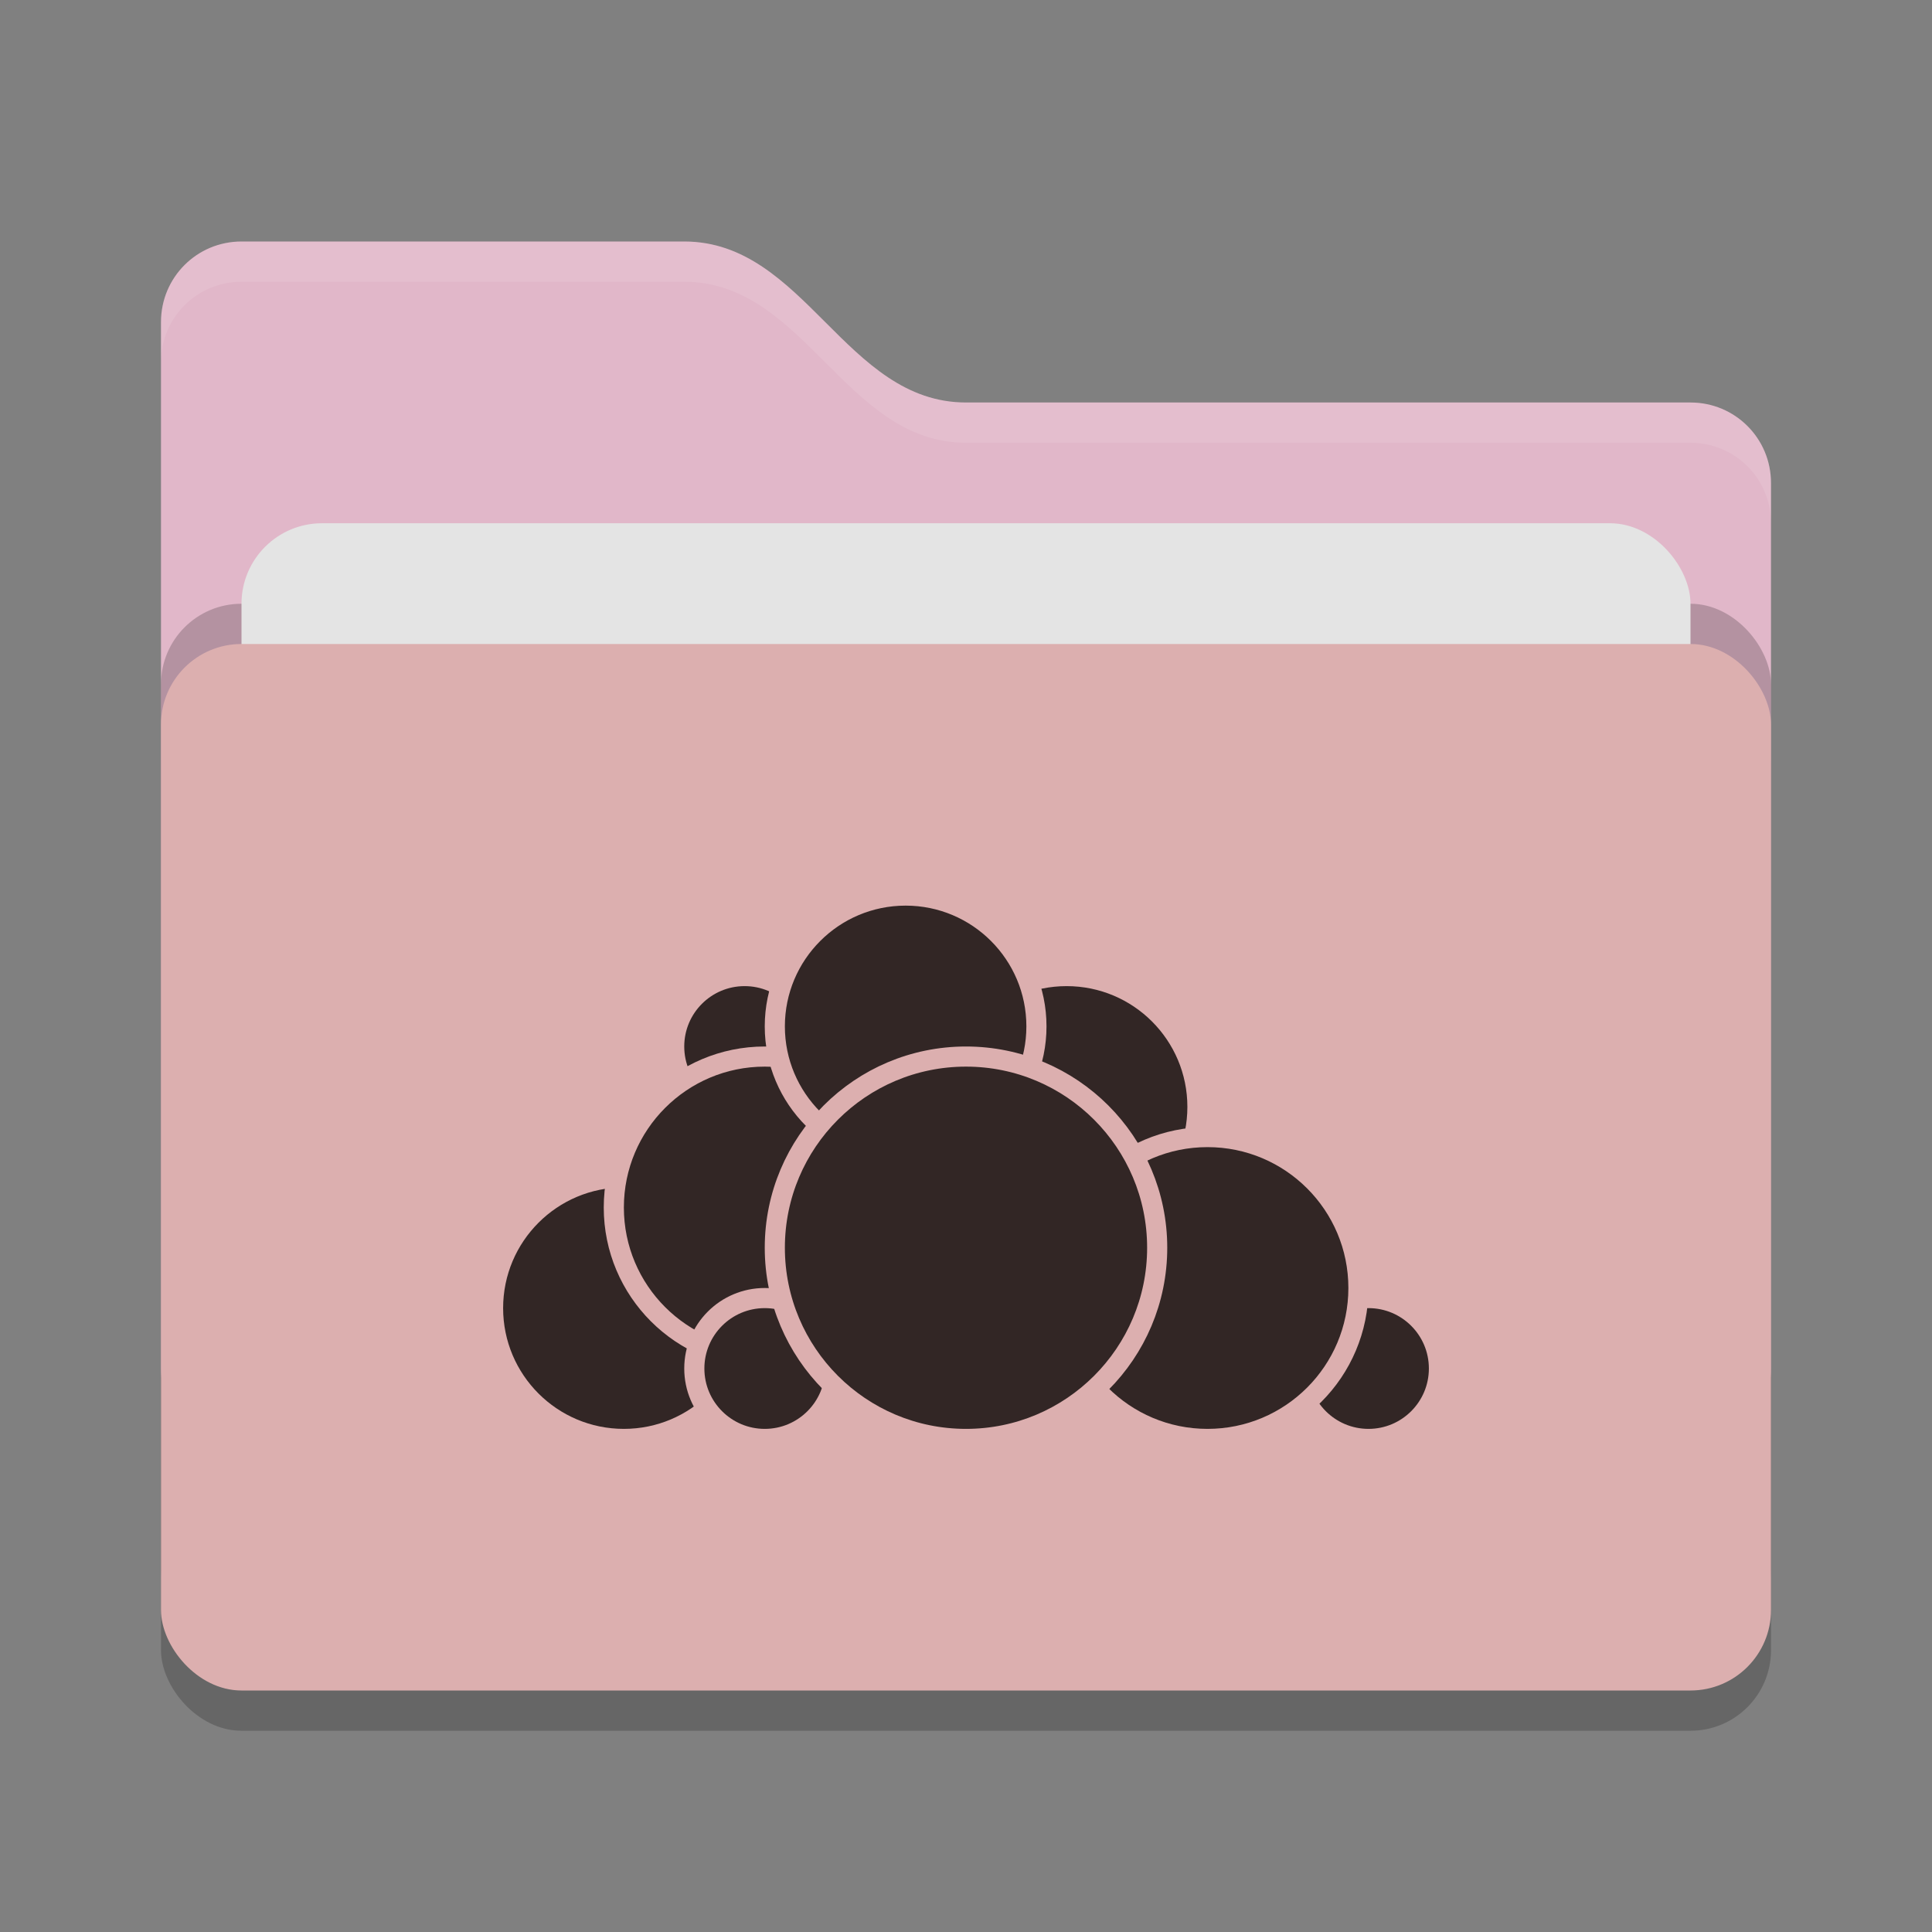 <svg xmlns="http://www.w3.org/2000/svg" width="48" height="48" version="1">
 <rect width="100%" height="100%" fill="#808080" stroke="none"/>
 <rect style="opacity:0.2" width="40" height="26" x="4" y="17" rx="2" ry="2"/>
 <path style="fill:#e1b7c9" d="M 4,34 C 4,35.108 4.892,36 6,36 H 42 C 43.108,36 44,35.108 44,34 V 12 C 44,10.892 43.108,10 42,10 H 24 C 21,10 20,6 17,6 H 6 C 4.892,6 4,6.892 4,8"/>
 <rect style="opacity:0.2" width="40" height="26" x="4" y="15" rx="2" ry="2"/>
 <rect style="fill:#e4e4e4" width="36" height="16" x="6" y="13" rx="2" ry="2"/>
 <rect style="fill:#dcafaf" width="40" height="26" x="4" y="16" rx="2" ry="2"/>
 <path style="opacity:0.1;fill:#ffffff" d="M 6,6 C 4.892,6 4,6.892 4,8 V 9 C 4,7.892 4.892,7 6,7 H 17 C 20,7 21,11 24,11 H 42 C 43.108,11 44,11.892 44,13 V 12 C 44,10.892 43.108,10 42,10 H 24 C 21,10 20,6 17,6 Z"/>
 <g>
  <circle style="fill:#322625;stroke:#dcafaf;stroke-width:0.5;stroke-linecap:round;stroke-linejoin:round" cx="26.5" cy="27.5" r="3.25"/>
  <circle style="fill:#322625;stroke:#dcafaf;stroke-width:0.5;stroke-linecap:round;stroke-linejoin:round" cx="34" cy="34" r="1.75"/>
  <circle style="fill:#322625;stroke:#dcafaf;stroke-width:0.5;stroke-linecap:round;stroke-linejoin:round" cx="30" cy="32" r="3.75"/>
  <circle style="fill:#322625;stroke:#dcafaf;stroke-width:0.5;stroke-linecap:round;stroke-linejoin:round" cx="15.5" cy="32.5" r="3.25"/>
  <circle style="fill:#322625;stroke:#dcafaf;stroke-width:0.5;stroke-linecap:round;stroke-linejoin:round" cx="18.5" cy="26" r="1.75"/>
  <circle style="fill:#322625;stroke:#dcafaf;stroke-width:0.5;stroke-linecap:round;stroke-linejoin:round" cx="19" cy="30" r="3.75"/>
  <circle style="fill:#322625;stroke:#dcafaf;stroke-width:0.5;stroke-linecap:round;stroke-linejoin:round" cx="19" cy="34" r="1.75"/>
  <circle style="fill:#322625;stroke:#dcafaf;stroke-width:0.5;stroke-linecap:round;stroke-linejoin:round" cx="22.5" cy="25.5" r="3.25"/>
  <circle style="fill:#322625;stroke:#dcafaf;stroke-width:0.5;stroke-linecap:round;stroke-linejoin:round" cx="24" cy="31" r="4.75"/>
 </g>
</svg>
